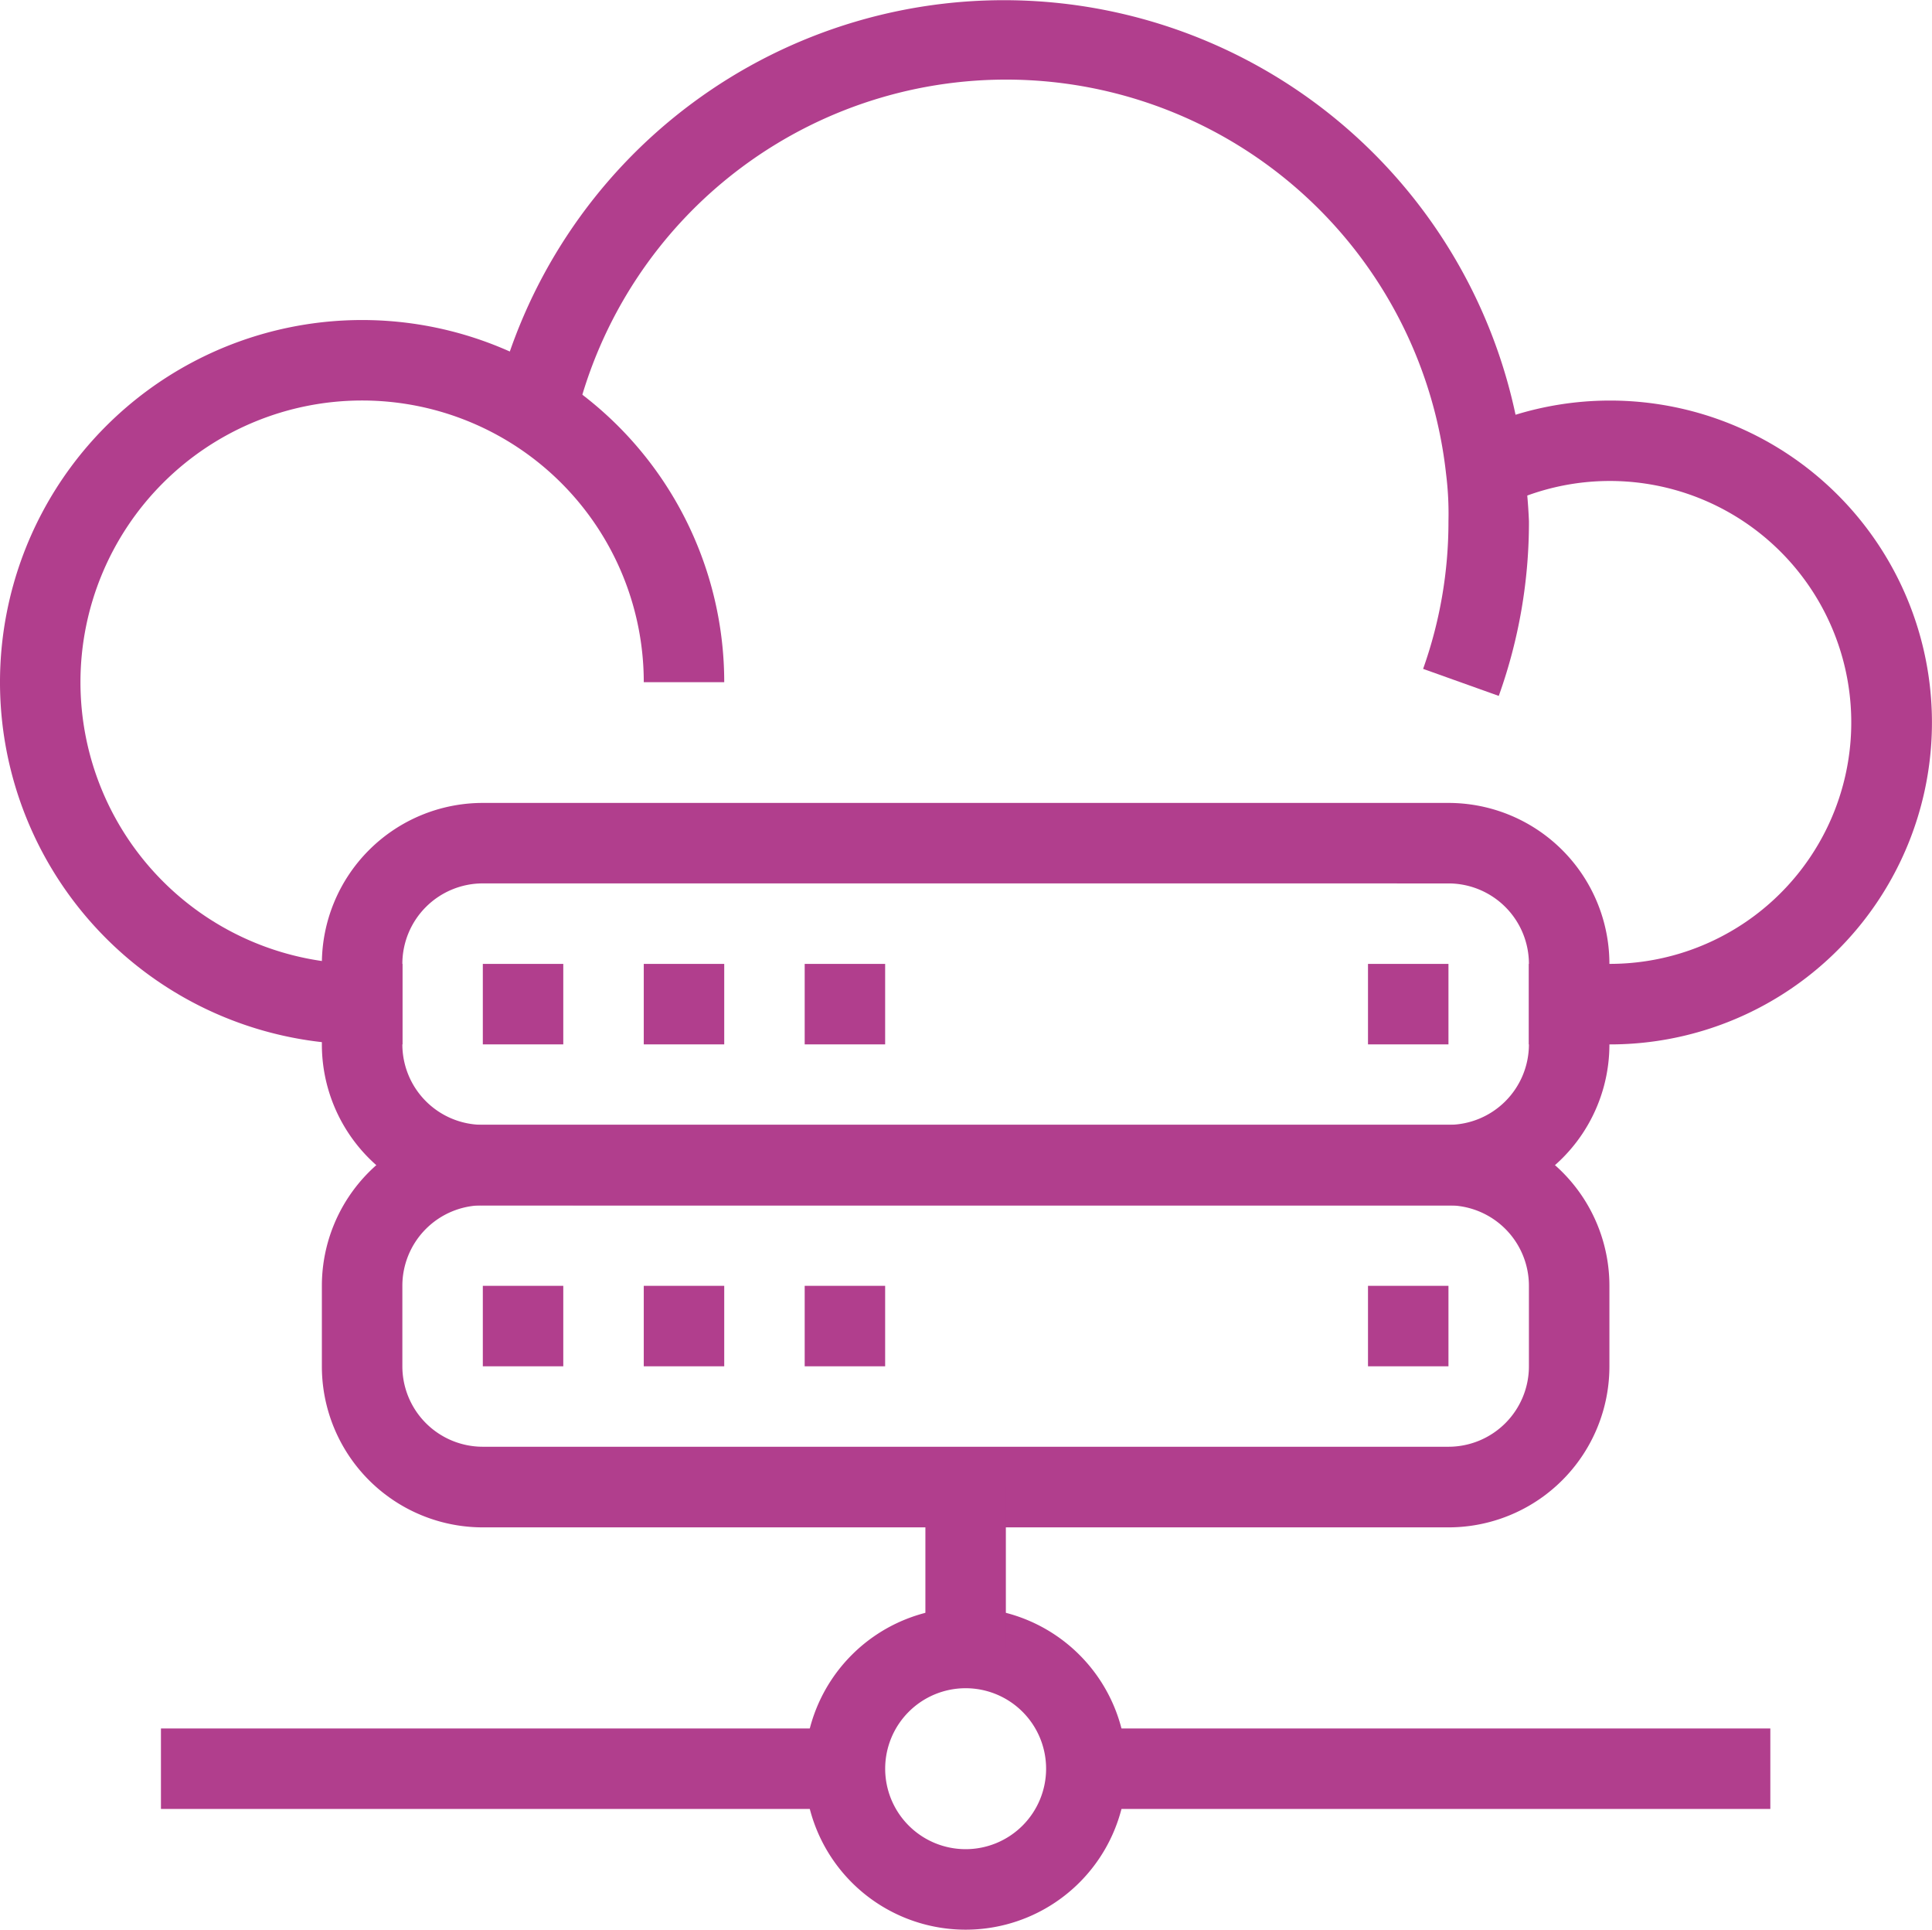 <svg xmlns="http://www.w3.org/2000/svg" width="64.328" height="64.241" viewBox="0 0 64.328 64.241">
  <g id="Layer_2" data-name="Layer 2" transform="translate(0 -0.047)">
    <g id="_1" data-name="1" transform="translate(0 0.047)">
      <path id="Trazado_194327" data-name="Trazado 194327" d="M41.192,31.435H38.513V28.755h2.679A8.038,8.038,0,1,0,37.669,13.5L36.49,11.1a10.717,10.717,0,1,1,4.7,20.336Z" transform="translate(12.394 3.333)" fill="#b13e8d"/>
      <path id="Trazado_194328" data-name="Trazado 194328" d="M13.4,32.114h-1.34A12.057,12.057,0,1,1,24.114,20.057H21.435a9.378,9.378,0,1,0-9.378,9.378H13.4Z" transform="translate(0 2.654)" fill="#b13e8d"/>
      <path id="Trazado_194329" data-name="Trazado 194329" d="M45.725,23.214l-2.519-.9A14.589,14.589,0,0,0,44.05,17.4a10.685,10.685,0,0,0-.08-1.581,14.736,14.736,0,0,0-28.99-1.768l-2.679-.6a17.416,17.416,0,0,1,34.255,2.09,17.967,17.967,0,0,1,.174,1.862A17.121,17.121,0,0,1,45.725,23.214Z" transform="translate(4.178 -0.047)" fill="#b13e8d"/>
      <path id="Trazado_194330" data-name="Trazado 194330" d="M45.511,33.4H13.359A5.359,5.359,0,0,1,8,28.038V25.359A5.359,5.359,0,0,1,13.359,20H45.511a5.359,5.359,0,0,1,5.359,5.359v2.679A5.359,5.359,0,0,1,45.511,33.4ZM13.359,22.679a2.679,2.679,0,0,0-2.679,2.679v2.679a2.679,2.679,0,0,0,2.679,2.679H45.511a2.679,2.679,0,0,0,2.679-2.679V25.359a2.679,2.679,0,0,0-2.679-2.679Z" transform="translate(2.717 6.73)" fill="#b13e8d"/>
      <path id="Trazado_194331" data-name="Trazado 194331" d="M45.511,41.4H13.359A5.359,5.359,0,0,1,8,36.038V33.359A5.359,5.359,0,0,1,13.359,28H45.511a5.359,5.359,0,0,1,5.359,5.359v2.679A5.359,5.359,0,0,1,45.511,41.4ZM13.359,30.679a2.679,2.679,0,0,0-2.679,2.679v2.679a2.679,2.679,0,0,0,2.679,2.679H45.511a2.679,2.679,0,0,0,2.679-2.679V33.359a2.679,2.679,0,0,0-2.679-2.679Z" transform="translate(2.717 9.447)" fill="#b13e8d"/>
      <path id="Trazado_194332" data-name="Trazado 194332" d="M25.359,50.717a5.359,5.359,0,1,1,5.359-5.359A5.359,5.359,0,0,1,25.359,50.717Zm0-8.038a2.679,2.679,0,1,0,2.679,2.679A2.679,2.679,0,0,0,25.359,42.679Z" transform="translate(6.793 13.523)" fill="#b13e8d"/>
      <rect id="Rectángulo_43930" data-name="Rectángulo 43930" width="22.774" height="2.679" transform="translate(36.171 57.542)" fill="#b13e8d"/>
      <rect id="Rectángulo_43931" data-name="Rectángulo 43931" width="22.774" height="2.679" transform="translate(5.359 57.542)" fill="#b13e8d"/>
      <rect id="Rectángulo_43932" data-name="Rectángulo 43932" width="2.679" height="5.359" transform="translate(30.812 49.504)" fill="#b13e8d"/>
      <rect id="Rectángulo_43933" data-name="Rectángulo 43933" width="2.679" height="2.679" transform="translate(16.076 42.806)" fill="#b13e8d"/>
      <rect id="Rectángulo_43934" data-name="Rectángulo 43934" width="2.679" height="2.679" transform="translate(21.435 42.806)" fill="#b13e8d"/>
      <rect id="Rectángulo_43935" data-name="Rectángulo 43935" width="2.679" height="2.679" transform="translate(26.793 42.806)" fill="#b13e8d"/>
      <rect id="Rectángulo_43936" data-name="Rectángulo 43936" width="2.679" height="2.679" transform="translate(16.076 32.089)" fill="#b13e8d"/>
      <rect id="Rectángulo_43937" data-name="Rectángulo 43937" width="2.679" height="2.679" transform="translate(21.435 32.089)" fill="#b13e8d"/>
      <rect id="Rectángulo_43938" data-name="Rectángulo 43938" width="2.679" height="2.679" transform="translate(26.793 32.089)" fill="#b13e8d"/>
      <rect id="Rectángulo_43939" data-name="Rectángulo 43939" width="2.679" height="2.679" transform="translate(45.549 42.806)" fill="#b13e8d"/>
      <rect id="Rectángulo_43940" data-name="Rectángulo 43940" width="2.679" height="2.679" transform="translate(45.549 32.089)" fill="#b13e8d"/>
    </g>
  </g>
</svg>
